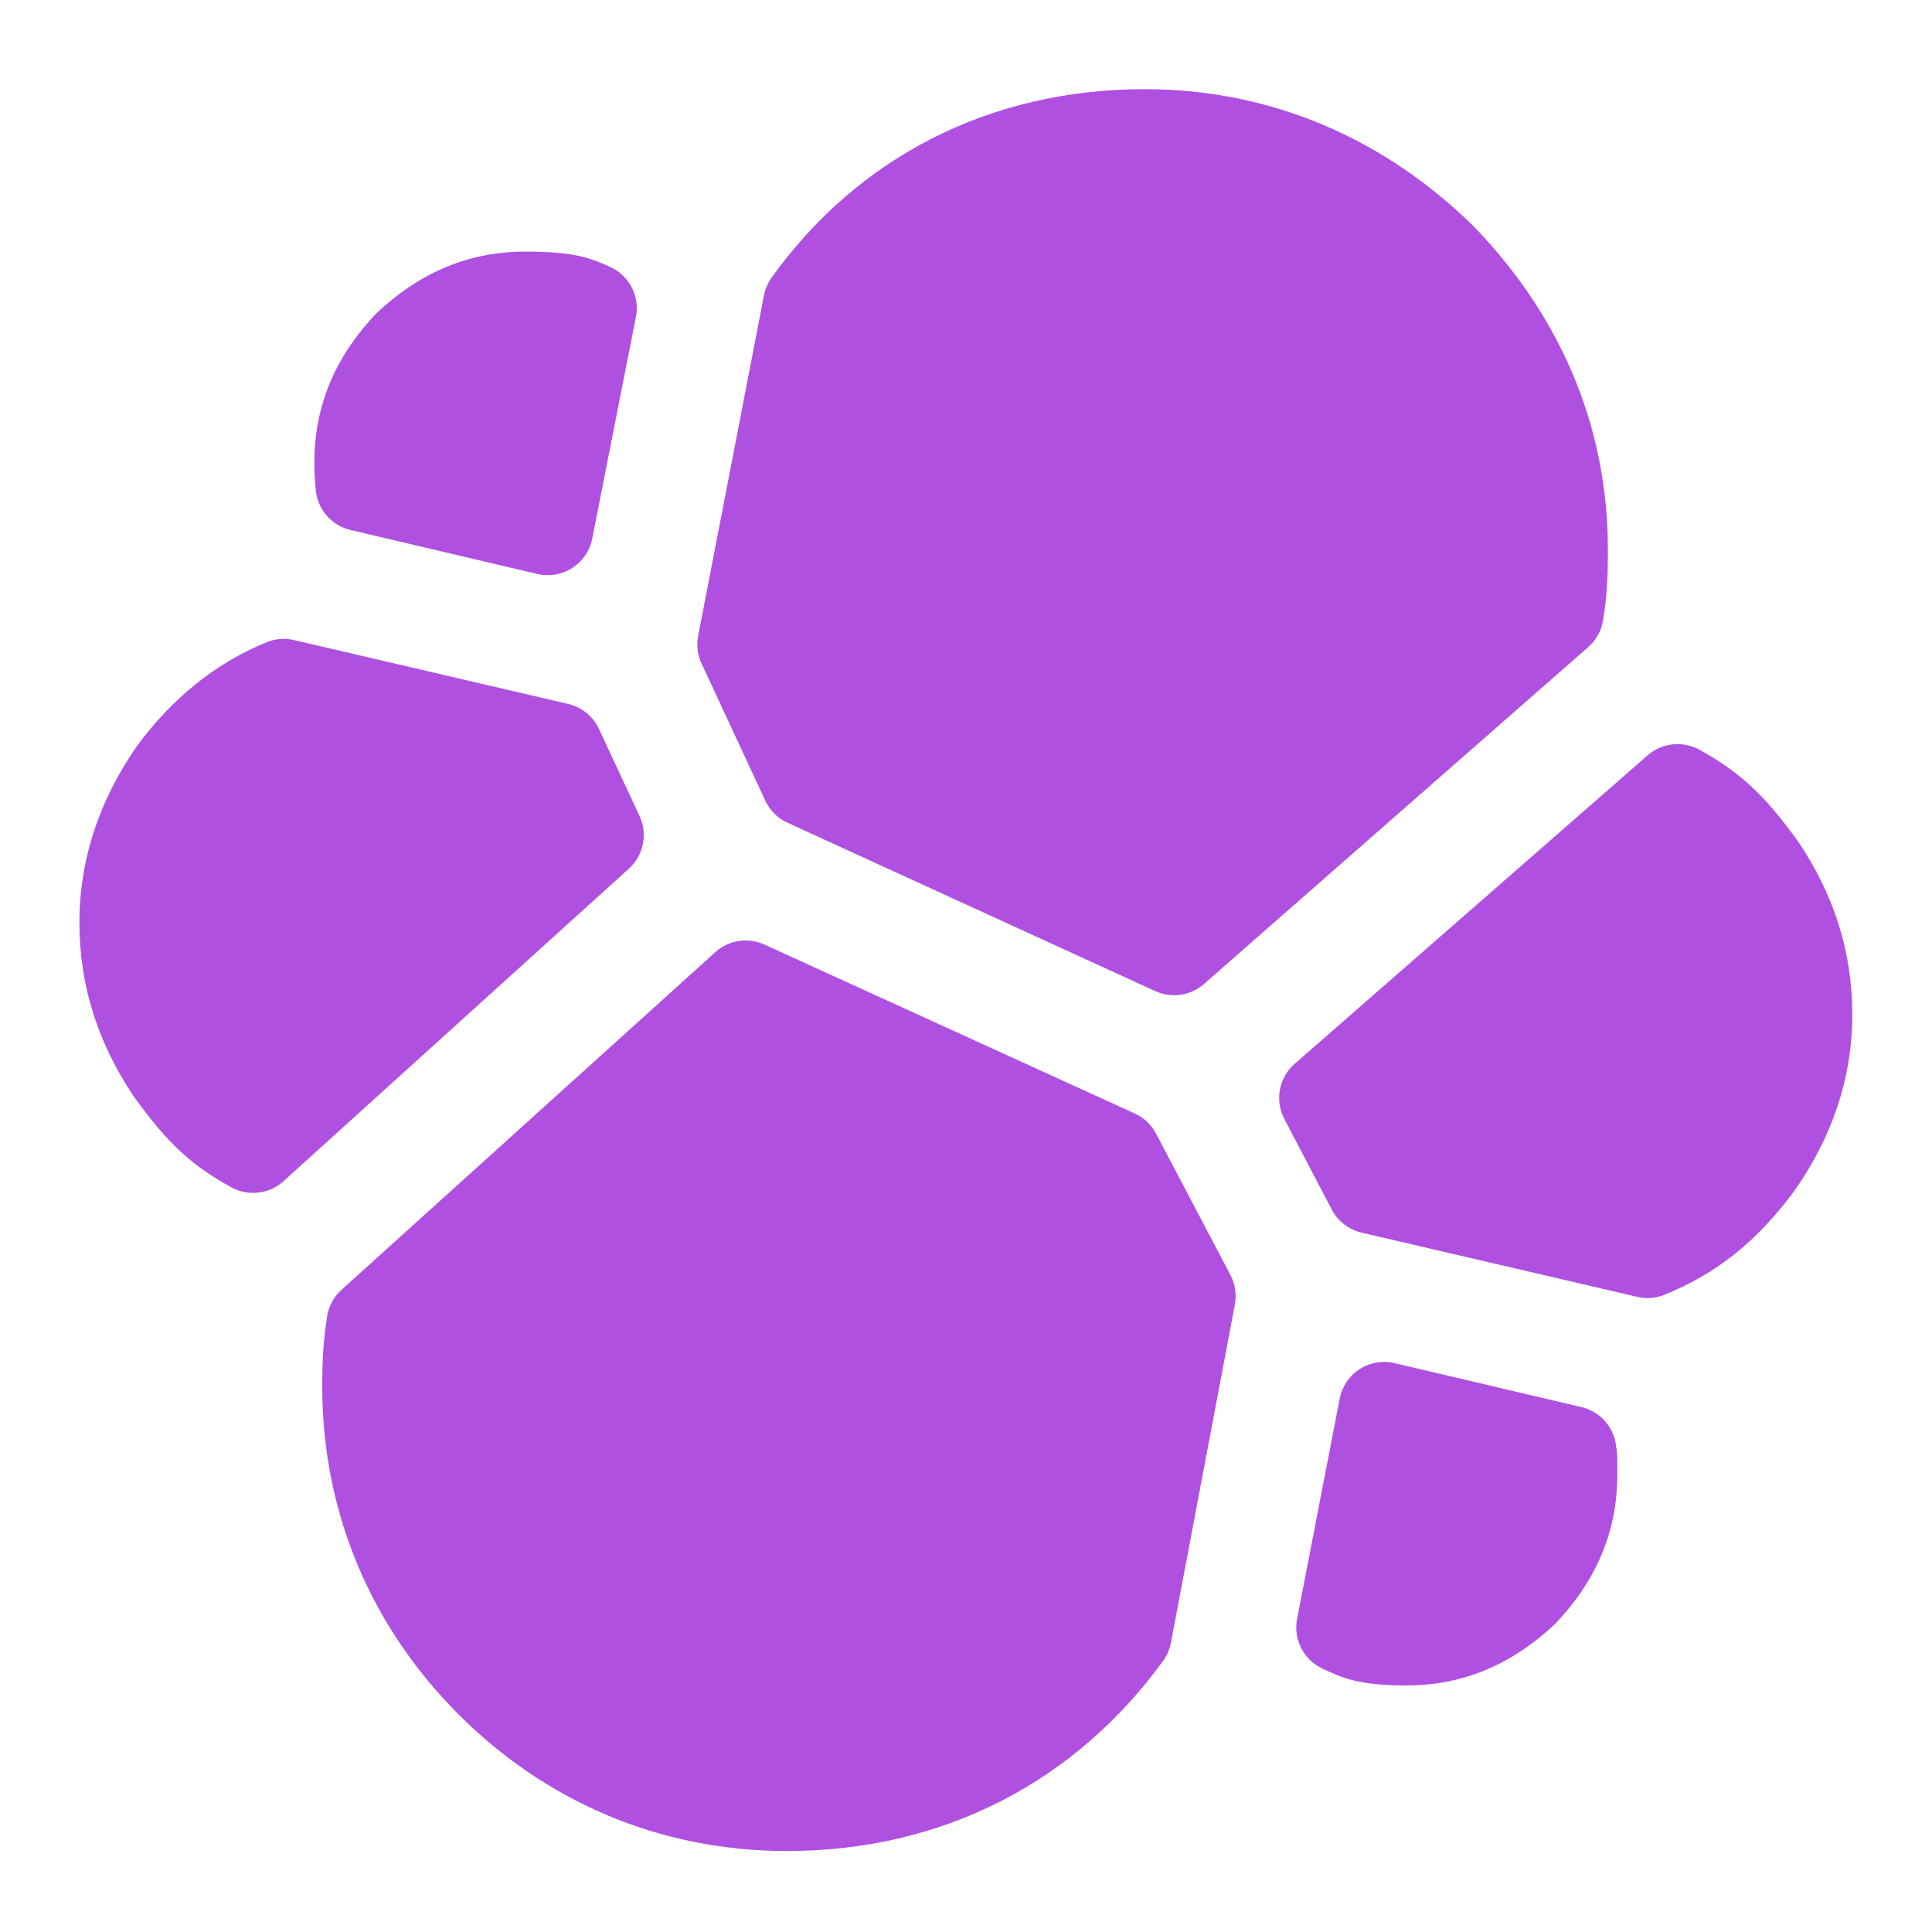 <svg viewBox="0 0 256 256" xmlns="http://www.w3.org/2000/svg"><path fill="rgb(175, 80, 225)" d="m92.509 84.254 8.719-45.111c.156-.806.476-1.573.94-2.251 11.465-16.062 28.986-25.075 49.527-25.075 17.15 0 31.97 6.848 43.377 17.979 11.098 11.339 18.077 26.055 17.978 43.346.009 4.204-.206 6.228-.62 8.98-.212 1.4-.912 2.681-1.977 3.614l-50.921 44.649c-1.778 1.559-4.305 1.928-6.454.944l-48.729-22.312c-1.298-.594-2.341-1.631-2.943-2.926l-8.447-18.169c-.532-1.144-.69-2.428-.45-3.668zm8.786 40.906 49.072 22.386c1.21.552 2.202 1.49 2.82 2.666l9.854 18.738c.631 1.199.837 2.577.586 3.908l-8.475 44.822c-.158.834-.491 1.625-.977 2.321-11.658 16.067-29.165 25.268-49.911 25.268-17.148 0-32.158-6.761-43.481-18.083-11.322-11.323-18.083-26.333-18.083-43.481 0-4.267.219-6.375.638-9.222.204-1.377.88-2.64 1.913-3.573l49.532-44.743c1.776-1.605 4.335-2 6.512-1.007zm-59.64-63.898c0-7.958 3.135-14.418 8.231-19.76 5.368-5.071 11.833-8.164 19.693-8.164 6.908 0 8.815.965 11.204 2.003 2.577 1.129 4.024 3.896 3.48 6.656l-5.791 29.376c-.315 1.599-1.267 3-2.636 3.883-1.37.883-3.039 1.171-4.625.798l-24.767-5.827c-2.45-.577-4.28-2.621-4.582-5.119-.138-1.214-.207-2.596-.207-3.846zm37.711 35.326 5.374 11.532c1.112 2.385.539 5.217-1.412 6.983l-45.758 41.409c-1.874 1.695-4.609 2.035-6.841.85-5.065-2.765-8.438-5.649-13.11-12.238-4.513-6.769-7.097-14.327-7.097-22.85 0-8.709 2.823-16.546 7.686-23.5 4.421-5.996 10.204-10.912 17.305-13.747 1.101-.407 2.298-.482 3.441-.215l36.336 8.467c1.795.418 3.298 1.638 4.076 3.309zm105.416 84.034 24.773 5.829c2.452.576 4.282 2.623 4.583 5.124-.007-.012-.014-.024-.021-.036.068.298.129.697.158 1.205.026.446.029 1.16.029 2.662 0 7.958-3.135 14.418-8.231 19.76-5.368 5.072-11.833 8.164-19.693 8.164-6.615 0-8.711-1.095-11.166-2.241-2.487-1.166-3.865-3.874-3.343-6.571l5.646-29.195c.31-1.604 1.26-3.011 2.631-3.898s3.045-1.178 4.634-.803zm-13.235-39.654 46.778-40.887c1.88-1.643 4.582-1.95 6.783-.771 5.127 2.818 8.561 5.748 13.235 12.317 4.512 6.742 7.094 14.246 7.094 22.766 0 8.706-2.82 16.489-7.683 23.419-4.999 6.724-10.294 10.957-17.306 13.793-1.117.426-2.336.509-3.501.237l-36.527-8.511c-1.7-.396-3.143-1.513-3.953-3.059l-6.286-12.002c-1.287-2.457-.722-5.476 1.366-7.302z"/></svg>